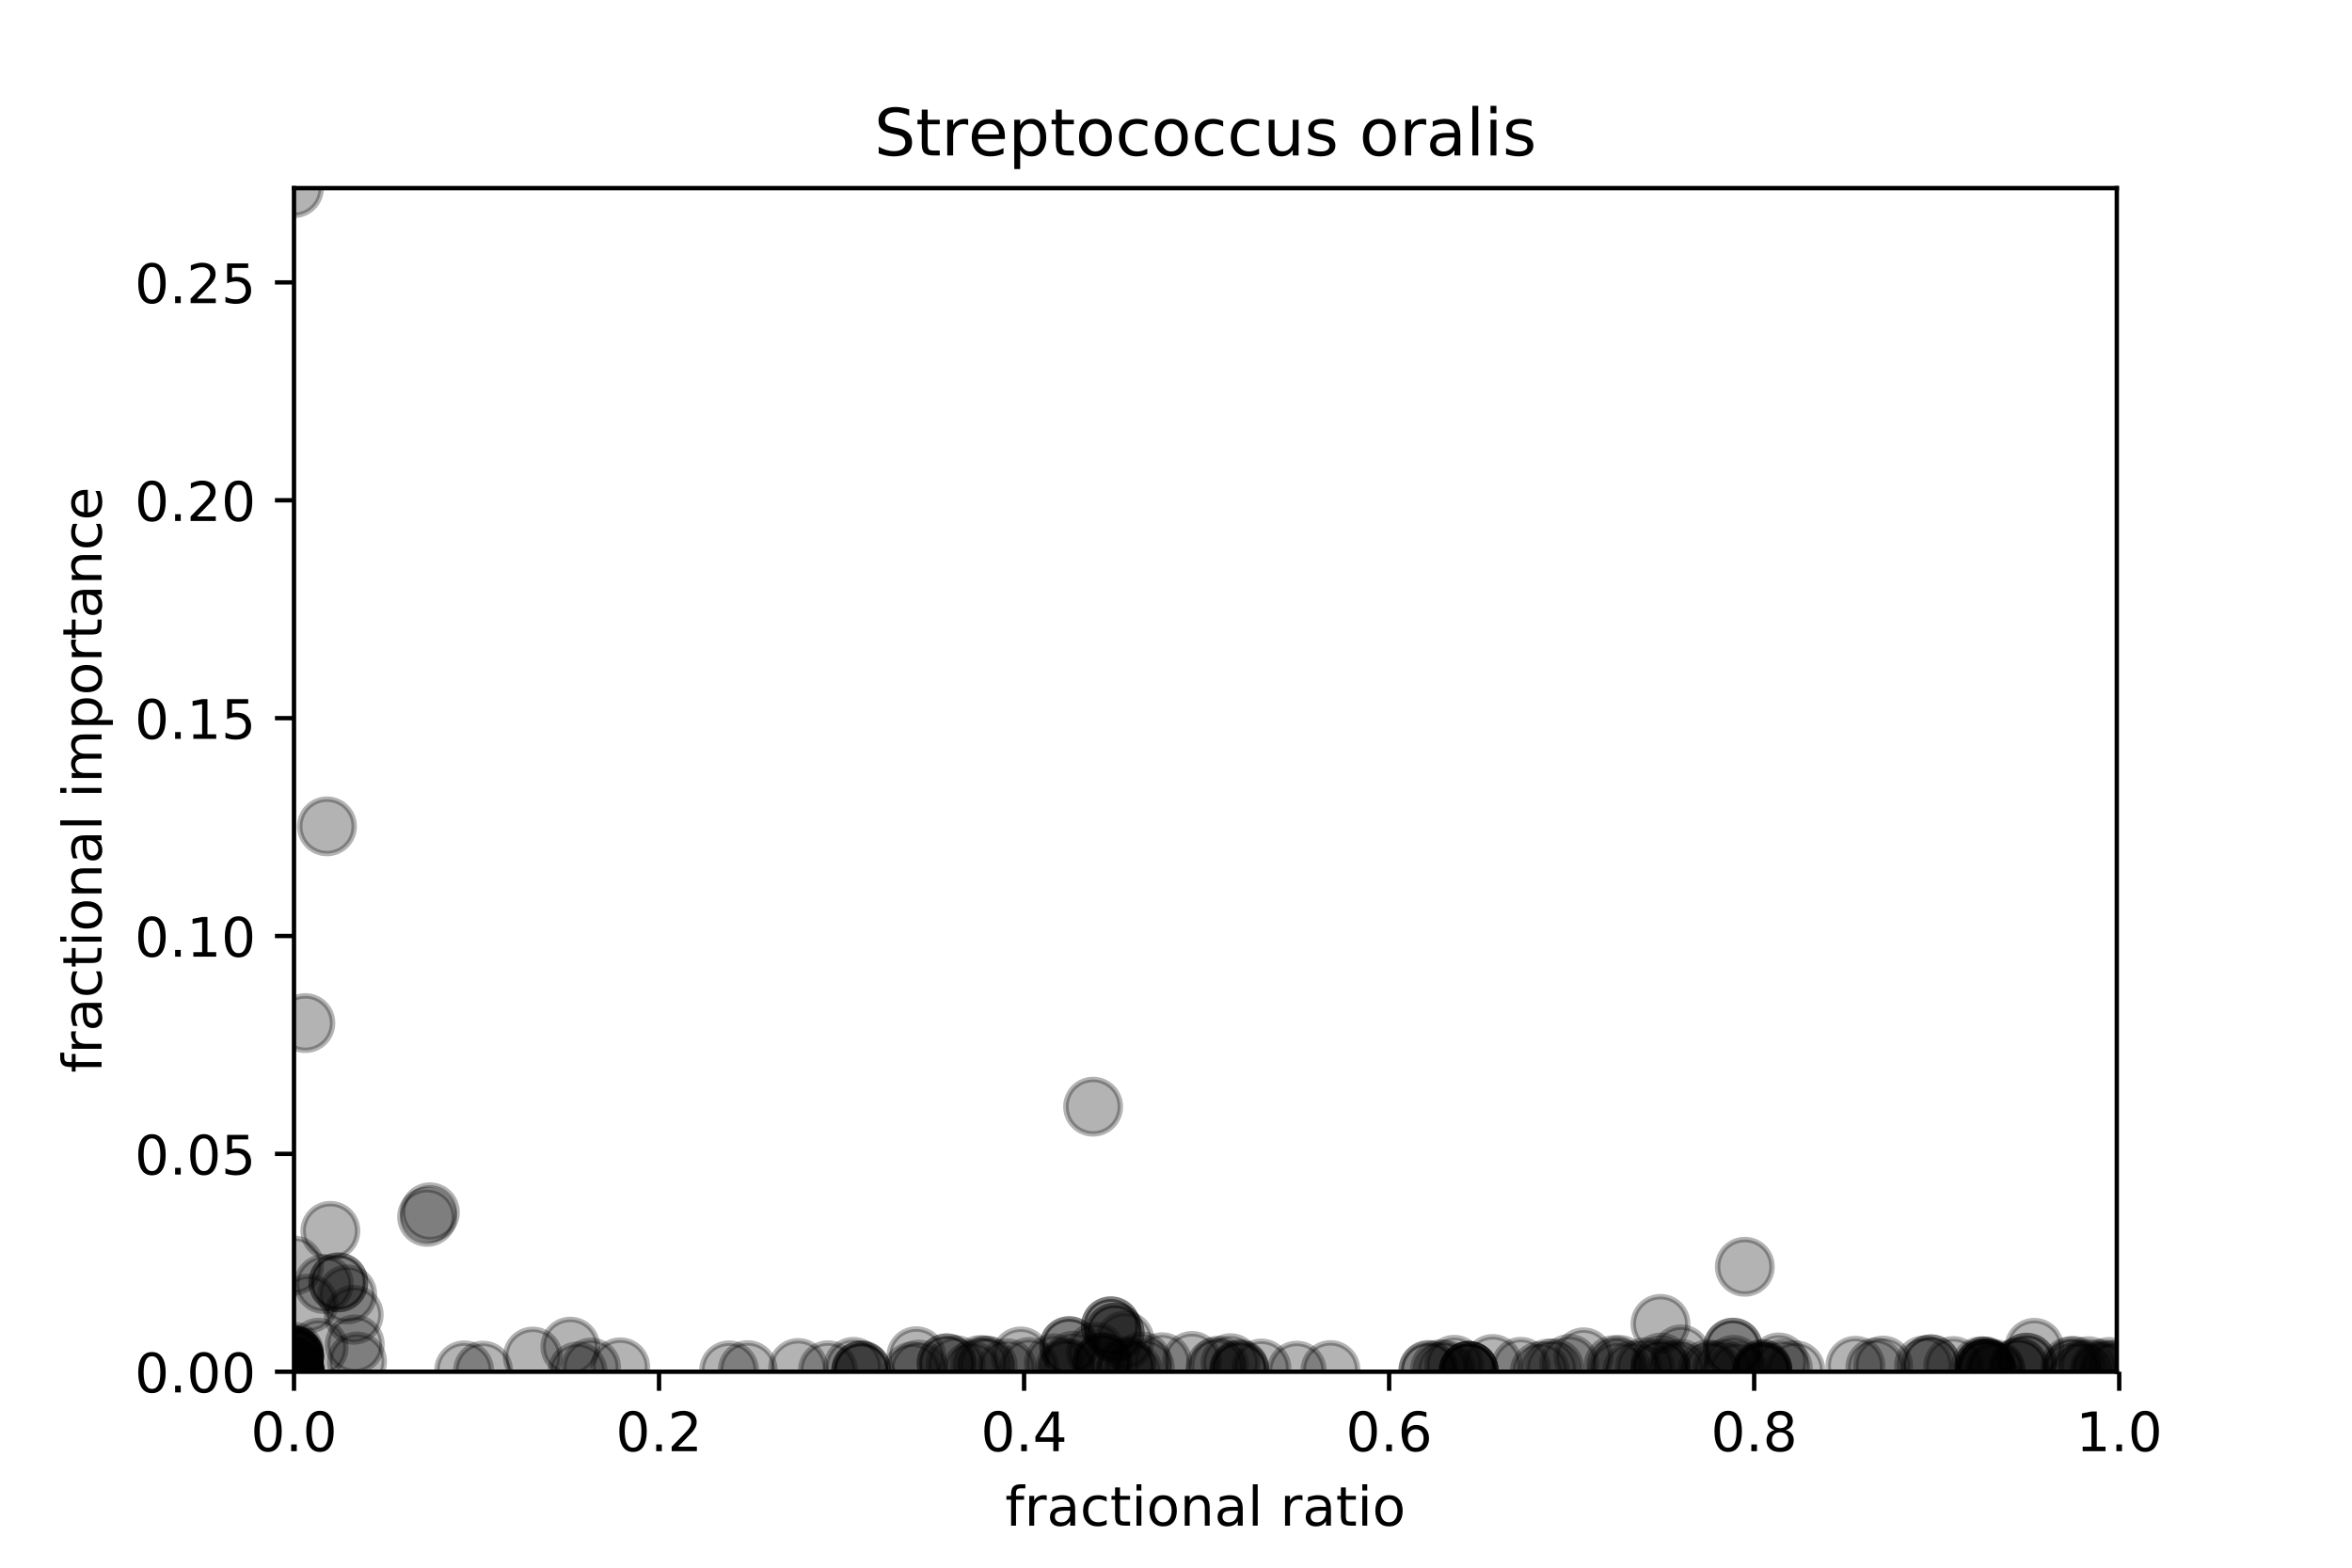 <?xml version="1.0" encoding="utf-8" standalone="no"?>
<!DOCTYPE svg PUBLIC "-//W3C//DTD SVG 1.1//EN"
  "http://www.w3.org/Graphics/SVG/1.1/DTD/svg11.dtd">
<!-- Created with matplotlib (http://matplotlib.org/) -->
<svg height="288pt" version="1.1" viewBox="0 0 432 288" width="432pt" xmlns="http://www.w3.org/2000/svg" xmlns:xlink="http://www.w3.org/1999/xlink">
 <defs>
  <style type="text/css">
*{stroke-linecap:butt;stroke-linejoin:round;}
  </style>
 </defs>
 <g id="figure_1">
  <g id="patch_1">
   <path d="M 0 288 
L 432 288 
L 432 0 
L 0 0 
z
" style="fill:#ffffff;"/>
  </g>
  <g id="axes_1">
   <g id="patch_2">
    <path d="M 54 252 
L 388.8 252 
L 388.8 34.56 
L 54 34.56 
z
" style="fill:#ffffff;"/>
   </g>
   <g id="PathCollection_1">
    <defs>
     <path d="M 0 5 
C 1.326 5 2.598 4.473 3.536 3.536 
C 4.473 2.598 5 1.326 5 0 
C 5 -1.326 4.473 -2.598 3.536 -3.536 
C 2.598 -4.473 1.326 -5 0 -5 
C -1.326 -5 -2.598 -4.473 -3.536 -3.536 
C -4.473 -2.598 -5 -1.326 -5 0 
C -5 1.326 -4.473 2.598 -3.536 3.536 
C -2.598 4.473 -1.326 5 0 5 
z
" id="m994101fee3" style="stroke:#000000;stroke-opacity:0.3;"/>
    </defs>
    <g clip-path="url(#p021d530db7)">
     <use style="fill-opacity:0.3;stroke:#000000;stroke-opacity:0.3;" x="54" xlink:href="#m994101fee3" y="251.991"/>
     <use style="fill-opacity:0.3;stroke:#000000;stroke-opacity:0.3;" x="54" xlink:href="#m994101fee3" y="252"/>
     <use style="fill-opacity:0.3;stroke:#000000;stroke-opacity:0.3;" x="54" xlink:href="#m994101fee3" y="251.849"/>
     <use style="fill-opacity:0.3;stroke:#000000;stroke-opacity:0.3;" x="307.835" xlink:href="#m994101fee3" y="251.753"/>
     <use style="fill-opacity:0.3;stroke:#000000;stroke-opacity:0.3;" x="54" xlink:href="#m994101fee3" y="251.288"/>
     <use style="fill-opacity:0.3;stroke:#000000;stroke-opacity:0.3;" x="104.754" xlink:href="#m994101fee3" y="247.39"/>
     <use style="fill-opacity:0.3;stroke:#000000;stroke-opacity:0.3;" x="58.53" xlink:href="#m994101fee3" y="247.591"/>
     <use style="fill-opacity:0.3;stroke:#000000;stroke-opacity:0.3;" x="65.162" xlink:href="#m994101fee3" y="246.982"/>
     <use style="fill-opacity:0.3;stroke:#000000;stroke-opacity:0.3;" x="56.671" xlink:href="#m994101fee3" y="239.475"/>
     <use style="fill-opacity:0.3;stroke:#000000;stroke-opacity:0.3;" x="372.23" xlink:href="#m994101fee3" y="250.338"/>
     <use style="fill-opacity:0.3;stroke:#000000;stroke-opacity:0.3;" x="54" xlink:href="#m994101fee3" y="251.765"/>
     <use style="fill-opacity:0.3;stroke:#000000;stroke-opacity:0.3;" x="297.086" xlink:href="#m994101fee3" y="251.719"/>
     <use style="fill-opacity:0.3;stroke:#000000;stroke-opacity:0.3;" x="320.476" xlink:href="#m994101fee3" y="232.718"/>
     <use style="fill-opacity:0.3;stroke:#000000;stroke-opacity:0.3;" x="54" xlink:href="#m994101fee3" y="251.674"/>
     <use style="fill-opacity:0.3;stroke:#000000;stroke-opacity:0.3;" x="137.344" xlink:href="#m994101fee3" y="251.71"/>
     <use style="fill-opacity:0.3;stroke:#000000;stroke-opacity:0.3;" x="54" xlink:href="#m994101fee3" y="252"/>
     <use style="fill-opacity:0.3;stroke:#000000;stroke-opacity:0.3;" x="323.7" xlink:href="#m994101fee3" y="251.918"/>
     <use style="fill-opacity:0.3;stroke:#000000;stroke-opacity:0.3;" x="269.76" xlink:href="#m994101fee3" y="251.84"/>
     <use style="fill-opacity:0.3;stroke:#000000;stroke-opacity:0.3;" x="296.418" xlink:href="#m994101fee3" y="250.778"/>
     <use style="fill-opacity:0.3;stroke:#000000;stroke-opacity:0.3;" x="244.376" xlink:href="#m994101fee3" y="251.695"/>
     <use style="fill-opacity:0.3;stroke:#000000;stroke-opacity:0.3;" x="64.966" xlink:href="#m994101fee3" y="241.54"/>
     <use style="fill-opacity:0.3;stroke:#000000;stroke-opacity:0.3;" x="54" xlink:href="#m994101fee3" y="251.942"/>
     <use style="fill-opacity:0.3;stroke:#000000;stroke-opacity:0.3;" x="354.649" xlink:href="#m994101fee3" y="250.638"/>
     <use style="fill-opacity:0.3;stroke:#000000;stroke-opacity:0.3;" x="54" xlink:href="#m994101fee3" y="249.4"/>
     <use style="fill-opacity:0.3;stroke:#000000;stroke-opacity:0.3;" x="54" xlink:href="#m994101fee3" y="249.6"/>
     <use style="fill-opacity:0.3;stroke:#000000;stroke-opacity:0.3;" x="282.836" xlink:href="#m994101fee3" y="251.902"/>
     <use style="fill-opacity:0.3;stroke:#000000;stroke-opacity:0.3;" x="262.359" xlink:href="#m994101fee3" y="251.804"/>
     <use style="fill-opacity:0.3;stroke:#000000;stroke-opacity:0.3;" x="197.09" xlink:href="#m994101fee3" y="249.967"/>
     <use style="fill-opacity:0.3;stroke:#000000;stroke-opacity:0.3;" x="227.633" xlink:href="#m994101fee3" y="251.657"/>
     <use style="fill-opacity:0.3;stroke:#000000;stroke-opacity:0.3;" x="364.758" xlink:href="#m994101fee3" y="251.418"/>
     <use style="fill-opacity:0.3;stroke:#000000;stroke-opacity:0.3;" x="168.308" xlink:href="#m994101fee3" y="249.156"/>
     <use style="fill-opacity:0.3;stroke:#000000;stroke-opacity:0.3;" x="187.48" xlink:href="#m994101fee3" y="249.194"/>
     <use style="fill-opacity:0.3;stroke:#000000;stroke-opacity:0.3;" x="223.292" xlink:href="#m994101fee3" y="251.16"/>
     <use style="fill-opacity:0.3;stroke:#000000;stroke-opacity:0.3;" x="387.375" xlink:href="#m994101fee3" y="251.121"/>
     <use style="fill-opacity:0.3;stroke:#000000;stroke-opacity:0.3;" x="227.633" xlink:href="#m994101fee3" y="251.775"/>
     <use style="fill-opacity:0.3;stroke:#000000;stroke-opacity:0.3;" x="54" xlink:href="#m994101fee3" y="251.998"/>
     <use style="fill-opacity:0.3;stroke:#000000;stroke-opacity:0.3;" x="54" xlink:href="#m994101fee3" y="251.836"/>
     <use style="fill-opacity:0.3;stroke:#000000;stroke-opacity:0.3;" x="173.867" xlink:href="#m994101fee3" y="250.453"/>
     <use style="fill-opacity:0.3;stroke:#000000;stroke-opacity:0.3;" x="173.867" xlink:href="#m994101fee3" y="250.453"/>
     <use style="fill-opacity:0.3;stroke:#000000;stroke-opacity:0.3;" x="54" xlink:href="#m994101fee3" y="251.288"/>
     <use style="fill-opacity:0.3;stroke:#000000;stroke-opacity:0.3;" x="54" xlink:href="#m994101fee3" y="251.935"/>
     <use style="fill-opacity:0.3;stroke:#000000;stroke-opacity:0.3;" x="54" xlink:href="#m994101fee3" y="251.288"/>
     <use style="fill-opacity:0.3;stroke:#000000;stroke-opacity:0.3;" x="78.45" xlink:href="#m994101fee3" y="223.55"/>
     <use style="fill-opacity:0.3;stroke:#000000;stroke-opacity:0.3;" x="78.96" xlink:href="#m994101fee3" y="222.717"/>
     <use style="fill-opacity:0.3;stroke:#000000;stroke-opacity:0.3;" x="54" xlink:href="#m994101fee3" y="252"/>
     <use style="fill-opacity:0.3;stroke:#000000;stroke-opacity:0.3;" x="54" xlink:href="#m994101fee3" y="251.288"/>
     <use style="fill-opacity:0.3;stroke:#000000;stroke-opacity:0.3;" x="340.787" xlink:href="#m994101fee3" y="250.906"/>
     <use style="fill-opacity:0.3;stroke:#000000;stroke-opacity:0.3;" x="288.224" xlink:href="#m994101fee3" y="250.566"/>
     <use style="fill-opacity:0.3;stroke:#000000;stroke-opacity:0.3;" x="54" xlink:href="#m994101fee3" y="251.833"/>
     <use style="fill-opacity:0.3;stroke:#000000;stroke-opacity:0.3;" x="54" xlink:href="#m994101fee3" y="251.355"/>
     <use style="fill-opacity:0.3;stroke:#000000;stroke-opacity:0.3;" x="106.09" xlink:href="#m994101fee3" y="251.953"/>
     <use style="fill-opacity:0.3;stroke:#000000;stroke-opacity:0.3;" x="54" xlink:href="#m994101fee3" y="251.995"/>
     <use style="fill-opacity:0.3;stroke:#000000;stroke-opacity:0.3;" x="382.988" xlink:href="#m994101fee3" y="251.808"/>
     <use style="fill-opacity:0.3;stroke:#000000;stroke-opacity:0.3;" x="318.291" xlink:href="#m994101fee3" y="247.583"/>
     <use style="fill-opacity:0.3;stroke:#000000;stroke-opacity:0.3;" x="195.684" xlink:href="#m994101fee3" y="251.222"/>
     <use style="fill-opacity:0.3;stroke:#000000;stroke-opacity:0.3;" x="319.184" xlink:href="#m994101fee3" y="251.867"/>
     <use style="fill-opacity:0.3;stroke:#000000;stroke-opacity:0.3;" x="279.319" xlink:href="#m994101fee3" y="251.095"/>
     <use style="fill-opacity:0.3;stroke:#000000;stroke-opacity:0.3;" x="202.511" xlink:href="#m994101fee3" y="250.295"/>
     <use style="fill-opacity:0.3;stroke:#000000;stroke-opacity:0.3;" x="54" xlink:href="#m994101fee3" y="232.477"/>
     <use style="fill-opacity:0.3;stroke:#000000;stroke-opacity:0.3;" x="152.073" xlink:href="#m994101fee3" y="251.732"/>
     <use style="fill-opacity:0.3;stroke:#000000;stroke-opacity:0.3;" x="54" xlink:href="#m994101fee3" y="252"/>
     <use style="fill-opacity:0.3;stroke:#000000;stroke-opacity:0.3;" x="54" xlink:href="#m994101fee3" y="249.073"/>
     <use style="fill-opacity:0.3;stroke:#000000;stroke-opacity:0.3;" x="54" xlink:href="#m994101fee3" y="248.342"/>
     <use style="fill-opacity:0.3;stroke:#000000;stroke-opacity:0.3;" x="304.986" xlink:href="#m994101fee3" y="243.209"/>
     <use style="fill-opacity:0.3;stroke:#000000;stroke-opacity:0.3;" x="65.576" xlink:href="#m994101fee3" y="250.114"/>
     <use style="fill-opacity:0.3;stroke:#000000;stroke-opacity:0.3;" x="54" xlink:href="#m994101fee3" y="252"/>
     <use style="fill-opacity:0.3;stroke:#000000;stroke-opacity:0.3;" x="133.911" xlink:href="#m994101fee3" y="251.755"/>
     <use style="fill-opacity:0.3;stroke:#000000;stroke-opacity:0.3;" x="380.459" xlink:href="#m994101fee3" y="251.732"/>
     <use style="fill-opacity:0.3;stroke:#000000;stroke-opacity:0.3;" x="262.359" xlink:href="#m994101fee3" y="251.669"/>
     <use style="fill-opacity:0.3;stroke:#000000;stroke-opacity:0.3;" x="196.063" xlink:href="#m994101fee3" y="251.401"/>
     <use style="fill-opacity:0.3;stroke:#000000;stroke-opacity:0.3;" x="202.511" xlink:href="#m994101fee3" y="250.295"/>
     <use style="fill-opacity:0.3;stroke:#000000;stroke-opacity:0.3;" x="54" xlink:href="#m994101fee3" y="251.722"/>
     <use style="fill-opacity:0.3;stroke:#000000;stroke-opacity:0.3;" x="54" xlink:href="#m994101fee3" y="252"/>
     <use style="fill-opacity:0.3;stroke:#000000;stroke-opacity:0.3;" x="54" xlink:href="#m994101fee3" y="249.073"/>
     <use style="fill-opacity:0.3;stroke:#000000;stroke-opacity:0.3;" x="323.7" xlink:href="#m994101fee3" y="251.996"/>
     <use style="fill-opacity:0.3;stroke:#000000;stroke-opacity:0.3;" x="316.378" xlink:href="#m994101fee3" y="251.52"/>
     <use style="fill-opacity:0.3;stroke:#000000;stroke-opacity:0.3;" x="202.511" xlink:href="#m994101fee3" y="250.295"/>
     <use style="fill-opacity:0.3;stroke:#000000;stroke-opacity:0.3;" x="175.543" xlink:href="#m994101fee3" y="250.791"/>
     <use style="fill-opacity:0.3;stroke:#000000;stroke-opacity:0.3;" x="167.558" xlink:href="#m994101fee3" y="251.959"/>
     <use style="fill-opacity:0.3;stroke:#000000;stroke-opacity:0.3;" x="370.804" xlink:href="#m994101fee3" y="251.175"/>
     <use style="fill-opacity:0.3;stroke:#000000;stroke-opacity:0.3;" x="363.85" xlink:href="#m994101fee3" y="250.991"/>
     <use style="fill-opacity:0.3;stroke:#000000;stroke-opacity:0.3;" x="345.867" xlink:href="#m994101fee3" y="250.862"/>
     <use style="fill-opacity:0.3;stroke:#000000;stroke-opacity:0.3;" x="372.23" xlink:href="#m994101fee3" y="250.338"/>
     <use style="fill-opacity:0.3;stroke:#000000;stroke-opacity:0.3;" x="54" xlink:href="#m994101fee3" y="251.288"/>
     <use style="fill-opacity:0.3;stroke:#000000;stroke-opacity:0.3;" x="54" xlink:href="#m994101fee3" y="251.851"/>
     <use style="fill-opacity:0.3;stroke:#000000;stroke-opacity:0.3;" x="54" xlink:href="#m994101fee3" y="251.973"/>
     <use style="fill-opacity:0.3;stroke:#000000;stroke-opacity:0.3;" x="54" xlink:href="#m994101fee3" y="251.973"/>
     <use style="fill-opacity:0.3;stroke:#000000;stroke-opacity:0.3;" x="54" xlink:href="#m994101fee3" y="251.851"/>
     <use style="fill-opacity:0.3;stroke:#000000;stroke-opacity:0.3;" x="54" xlink:href="#m994101fee3" y="252"/>
     <use style="fill-opacity:0.3;stroke:#000000;stroke-opacity:0.3;" x="54" xlink:href="#m994101fee3" y="252"/>
     <use style="fill-opacity:0.3;stroke:#000000;stroke-opacity:0.3;" x="354.649" xlink:href="#m994101fee3" y="250.638"/>
     <use style="fill-opacity:0.3;stroke:#000000;stroke-opacity:0.3;" x="54" xlink:href="#m994101fee3" y="251.986"/>
     <use style="fill-opacity:0.3;stroke:#000000;stroke-opacity:0.3;" x="285.51" xlink:href="#m994101fee3" y="251.375"/>
     <use style="fill-opacity:0.3;stroke:#000000;stroke-opacity:0.3;" x="318.412" xlink:href="#m994101fee3" y="250.733"/>
     <use style="fill-opacity:0.3;stroke:#000000;stroke-opacity:0.3;" x="54" xlink:href="#m994101fee3" y="251.872"/>
     <use style="fill-opacity:0.3;stroke:#000000;stroke-opacity:0.3;" x="54" xlink:href="#m994101fee3" y="251.872"/>
     <use style="fill-opacity:0.3;stroke:#000000;stroke-opacity:0.3;" x="370.804" xlink:href="#m994101fee3" y="251.175"/>
     <use style="fill-opacity:0.3;stroke:#000000;stroke-opacity:0.3;" x="380.286" xlink:href="#m994101fee3" y="250.979"/>
     <use style="fill-opacity:0.3;stroke:#000000;stroke-opacity:0.3;" x="54" xlink:href="#m994101fee3" y="251.851"/>
     <use style="fill-opacity:0.3;stroke:#000000;stroke-opacity:0.3;" x="206.797" xlink:href="#m994101fee3" y="250.935"/>
     <use style="fill-opacity:0.3;stroke:#000000;stroke-opacity:0.3;" x="388.8" xlink:href="#m994101fee3" y="251.61"/>
     <use style="fill-opacity:0.3;stroke:#000000;stroke-opacity:0.3;" x="358.764" xlink:href="#m994101fee3" y="250.956"/>
     <use style="fill-opacity:0.3;stroke:#000000;stroke-opacity:0.3;" x="385.686" xlink:href="#m994101fee3" y="251.514"/>
     <use style="fill-opacity:0.3;stroke:#000000;stroke-opacity:0.3;" x="299.864" xlink:href="#m994101fee3" y="251.76"/>
     <use style="fill-opacity:0.3;stroke:#000000;stroke-opacity:0.3;" x="56.084" xlink:href="#m994101fee3" y="187.951"/>
     <use style="fill-opacity:0.3;stroke:#000000;stroke-opacity:0.3;" x="274.173" xlink:href="#m994101fee3" y="250.578"/>
     <use style="fill-opacity:0.3;stroke:#000000;stroke-opacity:0.3;" x="196.379" xlink:href="#m994101fee3" y="247.301"/>
     <use style="fill-opacity:0.3;stroke:#000000;stroke-opacity:0.3;" x="290.861" xlink:href="#m994101fee3" y="249.351"/>
     <use style="fill-opacity:0.3;stroke:#000000;stroke-opacity:0.3;" x="156.743" xlink:href="#m994101fee3" y="251.104"/>
     <use style="fill-opacity:0.3;stroke:#000000;stroke-opacity:0.3;" x="54" xlink:href="#m994101fee3" y="252"/>
     <use style="fill-opacity:0.3;stroke:#000000;stroke-opacity:0.3;" x="54" xlink:href="#m994101fee3" y="252"/>
     <use style="fill-opacity:0.3;stroke:#000000;stroke-opacity:0.3;" x="54" xlink:href="#m994101fee3" y="251.214"/>
     <use style="fill-opacity:0.3;stroke:#000000;stroke-opacity:0.3;" x="54" xlink:href="#m994101fee3" y="251.969"/>
     <use style="fill-opacity:0.3;stroke:#000000;stroke-opacity:0.3;" x="54" xlink:href="#m994101fee3" y="249.296"/>
     <use style="fill-opacity:0.3;stroke:#000000;stroke-opacity:0.3;" x="223.89" xlink:href="#m994101fee3" y="250.874"/>
     <use style="fill-opacity:0.3;stroke:#000000;stroke-opacity:0.3;" x="204.032" xlink:href="#m994101fee3" y="243.652"/>
     <use style="fill-opacity:0.3;stroke:#000000;stroke-opacity:0.3;" x="54" xlink:href="#m994101fee3" y="252"/>
     <use style="fill-opacity:0.3;stroke:#000000;stroke-opacity:0.3;" x="382.007" xlink:href="#m994101fee3" y="251.724"/>
     <use style="fill-opacity:0.3;stroke:#000000;stroke-opacity:0.3;" x="208.114" xlink:href="#m994101fee3" y="251.964"/>
     <use style="fill-opacity:0.3;stroke:#000000;stroke-opacity:0.3;" x="231.685" xlink:href="#m994101fee3" y="251.407"/>
     <use style="fill-opacity:0.3;stroke:#000000;stroke-opacity:0.3;" x="308.661" xlink:href="#m994101fee3" y="251.453"/>
     <use style="fill-opacity:0.3;stroke:#000000;stroke-opacity:0.3;" x="326.705" xlink:href="#m994101fee3" y="250.292"/>
     <use style="fill-opacity:0.3;stroke:#000000;stroke-opacity:0.3;" x="226.017" xlink:href="#m994101fee3" y="250.425"/>
     <use style="fill-opacity:0.3;stroke:#000000;stroke-opacity:0.3;" x="54" xlink:href="#m994101fee3" y="251.288"/>
     <use style="fill-opacity:0.3;stroke:#000000;stroke-opacity:0.3;" x="364.758" xlink:href="#m994101fee3" y="251.418"/>
     <use style="fill-opacity:0.3;stroke:#000000;stroke-opacity:0.3;" x="54" xlink:href="#m994101fee3" y="251.781"/>
     <use style="fill-opacity:0.3;stroke:#000000;stroke-opacity:0.3;" x="206.579" xlink:href="#m994101fee3" y="246.281"/>
     <use style="fill-opacity:0.3;stroke:#000000;stroke-opacity:0.3;" x="54" xlink:href="#m994101fee3" y="251.781"/>
     <use style="fill-opacity:0.3;stroke:#000000;stroke-opacity:0.3;" x="200.776" xlink:href="#m994101fee3" y="203.309"/>
     <use style="fill-opacity:0.3;stroke:#000000;stroke-opacity:0.3;" x="54" xlink:href="#m994101fee3" y="249.296"/>
     <use style="fill-opacity:0.3;stroke:#000000;stroke-opacity:0.3;" x="146.604" xlink:href="#m994101fee3" y="251.314"/>
     <use style="fill-opacity:0.3;stroke:#000000;stroke-opacity:0.3;" x="373.642" xlink:href="#m994101fee3" y="247.605"/>
     <use style="fill-opacity:0.3;stroke:#000000;stroke-opacity:0.3;" x="180.827" xlink:href="#m994101fee3" y="250.814"/>
     <use style="fill-opacity:0.3;stroke:#000000;stroke-opacity:0.3;" x="54" xlink:href="#m994101fee3" y="251.897"/>
     <use style="fill-opacity:0.3;stroke:#000000;stroke-opacity:0.3;" x="196.379" xlink:href="#m994101fee3" y="247.301"/>
     <use style="fill-opacity:0.3;stroke:#000000;stroke-opacity:0.3;" x="62.139" xlink:href="#m994101fee3" y="235.591"/>
     <use style="fill-opacity:0.3;stroke:#000000;stroke-opacity:0.3;" x="158.18" xlink:href="#m994101fee3" y="251.795"/>
     <use style="fill-opacity:0.3;stroke:#000000;stroke-opacity:0.3;" x="60.057" xlink:href="#m994101fee3" y="151.81"/>
     <use style="fill-opacity:0.3;stroke:#000000;stroke-opacity:0.3;" x="204.731" xlink:href="#m994101fee3" y="244.804"/>
     <use style="fill-opacity:0.3;stroke:#000000;stroke-opacity:0.3;" x="204.731" xlink:href="#m994101fee3" y="244.804"/>
     <use style="fill-opacity:0.3;stroke:#000000;stroke-opacity:0.3;" x="387.464" xlink:href="#m994101fee3" y="251.961"/>
     <use style="fill-opacity:0.3;stroke:#000000;stroke-opacity:0.3;" x="62.139" xlink:href="#m994101fee3" y="235.591"/>
     <use style="fill-opacity:0.3;stroke:#000000;stroke-opacity:0.3;" x="204.032" xlink:href="#m994101fee3" y="243.652"/>
     <use style="fill-opacity:0.3;stroke:#000000;stroke-opacity:0.3;" x="314.449" xlink:href="#m994101fee3" y="251.776"/>
     <use style="fill-opacity:0.3;stroke:#000000;stroke-opacity:0.3;" x="60.678" xlink:href="#m994101fee3" y="226.125"/>
     <use style="fill-opacity:0.3;stroke:#000000;stroke-opacity:0.3;" x="329.77" xlink:href="#m994101fee3" y="251.736"/>
     <use style="fill-opacity:0.3;stroke:#000000;stroke-opacity:0.3;" x="383.617" xlink:href="#m994101fee3" y="250.988"/>
     <use style="fill-opacity:0.3;stroke:#000000;stroke-opacity:0.3;" x="63.767" xlink:href="#m994101fee3" y="237.798"/>
     <use style="fill-opacity:0.3;stroke:#000000;stroke-opacity:0.3;" x="366.539" xlink:href="#m994101fee3" y="251.561"/>
     <use style="fill-opacity:0.3;stroke:#000000;stroke-opacity:0.3;" x="54" xlink:href="#m994101fee3" y="249.073"/>
     <use style="fill-opacity:0.3;stroke:#000000;stroke-opacity:0.3;" x="54" xlink:href="#m994101fee3" y="34.56"/>
     <use style="fill-opacity:0.3;stroke:#000000;stroke-opacity:0.3;" x="54" xlink:href="#m994101fee3" y="251.851"/>
     <use style="fill-opacity:0.3;stroke:#000000;stroke-opacity:0.3;" x="193.561" xlink:href="#m994101fee3" y="250.455"/>
     <use style="fill-opacity:0.3;stroke:#000000;stroke-opacity:0.3;" x="54" xlink:href="#m994101fee3" y="251.907"/>
     <use style="fill-opacity:0.3;stroke:#000000;stroke-opacity:0.3;" x="113.933" xlink:href="#m994101fee3" y="251.189"/>
     <use style="fill-opacity:0.3;stroke:#000000;stroke-opacity:0.3;" x="54" xlink:href="#m994101fee3" y="251.945"/>
     <use style="fill-opacity:0.3;stroke:#000000;stroke-opacity:0.3;" x="54" xlink:href="#m994101fee3" y="251.658"/>
     <use style="fill-opacity:0.3;stroke:#000000;stroke-opacity:0.3;" x="364.496" xlink:href="#m994101fee3" y="251.029"/>
     <use style="fill-opacity:0.3;stroke:#000000;stroke-opacity:0.3;" x="364.496" xlink:href="#m994101fee3" y="251.029"/>
     <use style="fill-opacity:0.3;stroke:#000000;stroke-opacity:0.3;" x="380.938" xlink:href="#m994101fee3" y="250.927"/>
     <use style="fill-opacity:0.3;stroke:#000000;stroke-opacity:0.3;" x="54" xlink:href="#m994101fee3" y="252"/>
     <use style="fill-opacity:0.3;stroke:#000000;stroke-opacity:0.3;" x="323.7" xlink:href="#m994101fee3" y="251.982"/>
     <use style="fill-opacity:0.3;stroke:#000000;stroke-opacity:0.3;" x="269.76" xlink:href="#m994101fee3" y="251.869"/>
     <use style="fill-opacity:0.3;stroke:#000000;stroke-opacity:0.3;" x="54" xlink:href="#m994101fee3" y="251.973"/>
     <use style="fill-opacity:0.3;stroke:#000000;stroke-opacity:0.3;" x="269.76" xlink:href="#m994101fee3" y="251.816"/>
     <use style="fill-opacity:0.3;stroke:#000000;stroke-opacity:0.3;" x="179.985" xlink:href="#m994101fee3" y="250.775"/>
     <use style="fill-opacity:0.3;stroke:#000000;stroke-opacity:0.3;" x="184.969" xlink:href="#m994101fee3" y="251.36"/>
     <use style="fill-opacity:0.3;stroke:#000000;stroke-opacity:0.3;" x="54" xlink:href="#m994101fee3" y="251.943"/>
     <use style="fill-opacity:0.3;stroke:#000000;stroke-opacity:0.3;" x="54" xlink:href="#m994101fee3" y="251.864"/>
     <use style="fill-opacity:0.3;stroke:#000000;stroke-opacity:0.3;" x="213.459" xlink:href="#m994101fee3" y="250.26"/>
     <use style="fill-opacity:0.3;stroke:#000000;stroke-opacity:0.3;" x="269.76" xlink:href="#m994101fee3" y="251.862"/>
     <use style="fill-opacity:0.3;stroke:#000000;stroke-opacity:0.3;" x="54" xlink:href="#m994101fee3" y="251.943"/>
     <use style="fill-opacity:0.3;stroke:#000000;stroke-opacity:0.3;" x="54" xlink:href="#m994101fee3" y="251.864"/>
     <use style="fill-opacity:0.3;stroke:#000000;stroke-opacity:0.3;" x="54" xlink:href="#m994101fee3" y="251.288"/>
     <use style="fill-opacity:0.3;stroke:#000000;stroke-opacity:0.3;" x="364.758" xlink:href="#m994101fee3" y="251.418"/>
     <use style="fill-opacity:0.3;stroke:#000000;stroke-opacity:0.3;" x="54" xlink:href="#m994101fee3" y="251.987"/>
     <use style="fill-opacity:0.3;stroke:#000000;stroke-opacity:0.3;" x="54" xlink:href="#m994101fee3" y="251.987"/>
     <use style="fill-opacity:0.3;stroke:#000000;stroke-opacity:0.3;" x="218.951" xlink:href="#m994101fee3" y="250.017"/>
     <use style="fill-opacity:0.3;stroke:#000000;stroke-opacity:0.3;" x="206.945" xlink:href="#m994101fee3" y="251.208"/>
     <use style="fill-opacity:0.3;stroke:#000000;stroke-opacity:0.3;" x="54" xlink:href="#m994101fee3" y="251.902"/>
     <use style="fill-opacity:0.3;stroke:#000000;stroke-opacity:0.3;" x="297.491" xlink:href="#m994101fee3" y="250.75"/>
     <use style="fill-opacity:0.3;stroke:#000000;stroke-opacity:0.3;" x="364.758" xlink:href="#m994101fee3" y="251.418"/>
     <use style="fill-opacity:0.3;stroke:#000000;stroke-opacity:0.3;" x="318.291" xlink:href="#m994101fee3" y="247.583"/>
     <use style="fill-opacity:0.3;stroke:#000000;stroke-opacity:0.3;" x="327.471" xlink:href="#m994101fee3" y="251.423"/>
     <use style="fill-opacity:0.3;stroke:#000000;stroke-opacity:0.3;" x="385.848" xlink:href="#m994101fee3" y="251.893"/>
     <use style="fill-opacity:0.3;stroke:#000000;stroke-opacity:0.3;" x="54" xlink:href="#m994101fee3" y="251.695"/>
     <use style="fill-opacity:0.3;stroke:#000000;stroke-opacity:0.3;" x="54" xlink:href="#m994101fee3" y="248.888"/>
     <use style="fill-opacity:0.3;stroke:#000000;stroke-opacity:0.3;" x="189.048" xlink:href="#m994101fee3" y="251.134"/>
     <use style="fill-opacity:0.3;stroke:#000000;stroke-opacity:0.3;" x="54" xlink:href="#m994101fee3" y="252"/>
     <use style="fill-opacity:0.3;stroke:#000000;stroke-opacity:0.3;" x="344.446" xlink:href="#m994101fee3" y="251.218"/>
     <use style="fill-opacity:0.3;stroke:#000000;stroke-opacity:0.3;" x="323.7" xlink:href="#m994101fee3" y="251.543"/>
     <use style="fill-opacity:0.3;stroke:#000000;stroke-opacity:0.3;" x="238.185" xlink:href="#m994101fee3" y="251.807"/>
     <use style="fill-opacity:0.3;stroke:#000000;stroke-opacity:0.3;" x="54" xlink:href="#m994101fee3" y="251.087"/>
     <use style="fill-opacity:0.3;stroke:#000000;stroke-opacity:0.3;" x="54" xlink:href="#m994101fee3" y="251.761"/>
     <use style="fill-opacity:0.3;stroke:#000000;stroke-opacity:0.3;" x="269.76" xlink:href="#m994101fee3" y="251.859"/>
     <use style="fill-opacity:0.3;stroke:#000000;stroke-opacity:0.3;" x="54" xlink:href="#m994101fee3" y="251.714"/>
     <use style="fill-opacity:0.3;stroke:#000000;stroke-opacity:0.3;" x="227.633" xlink:href="#m994101fee3" y="251.461"/>
     <use style="fill-opacity:0.3;stroke:#000000;stroke-opacity:0.3;" x="85.254" xlink:href="#m994101fee3" y="251.751"/>
     <use style="fill-opacity:0.3;stroke:#000000;stroke-opacity:0.3;" x="158.18" xlink:href="#m994101fee3" y="251.717"/>
     <use style="fill-opacity:0.3;stroke:#000000;stroke-opacity:0.3;" x="54" xlink:href="#m994101fee3" y="251.596"/>
     <use style="fill-opacity:0.3;stroke:#000000;stroke-opacity:0.3;" x="54" xlink:href="#m994101fee3" y="251.815"/>
     <use style="fill-opacity:0.3;stroke:#000000;stroke-opacity:0.3;" x="304.978" xlink:href="#m994101fee3" y="251.415"/>
     <use style="fill-opacity:0.3;stroke:#000000;stroke-opacity:0.3;" x="54" xlink:href="#m994101fee3" y="250.525"/>
     <use style="fill-opacity:0.3;stroke:#000000;stroke-opacity:0.3;" x="267.096" xlink:href="#m994101fee3" y="250.724"/>
     <use style="fill-opacity:0.3;stroke:#000000;stroke-opacity:0.3;" x="366.539" xlink:href="#m994101fee3" y="251.916"/>
     <use style="fill-opacity:0.3;stroke:#000000;stroke-opacity:0.3;" x="108.57" xlink:href="#m994101fee3" y="251.233"/>
     <use style="fill-opacity:0.3;stroke:#000000;stroke-opacity:0.3;" x="54" xlink:href="#m994101fee3" y="251.64"/>
     <use style="fill-opacity:0.3;stroke:#000000;stroke-opacity:0.3;" x="54" xlink:href="#m994101fee3" y="251.737"/>
     <use style="fill-opacity:0.3;stroke:#000000;stroke-opacity:0.3;" x="59.483" xlink:href="#m994101fee3" y="235.888"/>
     <use style="fill-opacity:0.3;stroke:#000000;stroke-opacity:0.3;" x="158.18" xlink:href="#m994101fee3" y="251.886"/>
     <use style="fill-opacity:0.3;stroke:#000000;stroke-opacity:0.3;" x="54" xlink:href="#m994101fee3" y="251.907"/>
     <use style="fill-opacity:0.3;stroke:#000000;stroke-opacity:0.3;" x="305.023" xlink:href="#m994101fee3" y="250.307"/>
     <use style="fill-opacity:0.3;stroke:#000000;stroke-opacity:0.3;" x="264.498" xlink:href="#m994101fee3" y="251.556"/>
     <use style="fill-opacity:0.3;stroke:#000000;stroke-opacity:0.3;" x="54" xlink:href="#m994101fee3" y="251.824"/>
     <use style="fill-opacity:0.3;stroke:#000000;stroke-opacity:0.3;" x="353.399" xlink:href="#m994101fee3" y="250.825"/>
     <use style="fill-opacity:0.3;stroke:#000000;stroke-opacity:0.3;" x="209.732" xlink:href="#m994101fee3" y="250.103"/>
     <use style="fill-opacity:0.3;stroke:#000000;stroke-opacity:0.3;" x="304.978" xlink:href="#m994101fee3" y="251.415"/>
     <use style="fill-opacity:0.3;stroke:#000000;stroke-opacity:0.3;" x="201.288" xlink:href="#m994101fee3" y="248.33"/>
     <use style="fill-opacity:0.3;stroke:#000000;stroke-opacity:0.3;" x="210.269" xlink:href="#m994101fee3" y="251.283"/>
     <use style="fill-opacity:0.3;stroke:#000000;stroke-opacity:0.3;" x="323.7" xlink:href="#m994101fee3" y="251.571"/>
     <use style="fill-opacity:0.3;stroke:#000000;stroke-opacity:0.3;" x="284.423" xlink:href="#m994101fee3" y="251.409"/>
     <use style="fill-opacity:0.3;stroke:#000000;stroke-opacity:0.3;" x="97.865" xlink:href="#m994101fee3" y="249.214"/>
     <use style="fill-opacity:0.3;stroke:#000000;stroke-opacity:0.3;" x="88.727" xlink:href="#m994101fee3" y="251.805"/>
     <use style="fill-opacity:0.3;stroke:#000000;stroke-opacity:0.3;" x="308.765" xlink:href="#m994101fee3" y="248.819"/>
     <use style="fill-opacity:0.3;stroke:#000000;stroke-opacity:0.3;" x="265.529" xlink:href="#m994101fee3" y="251.655"/>
     <use style="fill-opacity:0.3;stroke:#000000;stroke-opacity:0.3;" x="313.711" xlink:href="#m994101fee3" y="251.571"/>
     <use style="fill-opacity:0.3;stroke:#000000;stroke-opacity:0.3;" x="302.124" xlink:href="#m994101fee3" y="251.173"/>
     <use style="fill-opacity:0.3;stroke:#000000;stroke-opacity:0.3;" x="168.766" xlink:href="#m994101fee3" y="251.608"/>
     <use style="fill-opacity:0.3;stroke:#000000;stroke-opacity:0.3;" x="181.417" xlink:href="#m994101fee3" y="250.93"/>
     <use style="fill-opacity:0.3;stroke:#000000;stroke-opacity:0.3;" x="178.477" xlink:href="#m994101fee3" y="251.793"/>
    </g>
   </g>
   <g id="matplotlib.axis_1">
    <g id="xtick_1">
     <g id="line2d_1">
      <defs>
       <path d="M 0 0 
L 0 3.5 
" id="m97bb906a63" style="stroke:#000000;stroke-width:0.8;"/>
      </defs>
      <g>
       <use style="stroke:#000000;stroke-width:0.8;" x="54" xlink:href="#m97bb906a63" y="252"/>
      </g>
     </g>
     <g id="text_1">
      <!-- 0.0 -->
      <defs>
       <path d="M 31.781 66.406 
Q 24.172 66.406 20.328 58.906 
Q 16.5 51.422 16.5 36.375 
Q 16.5 21.391 20.328 13.891 
Q 24.172 6.391 31.781 6.391 
Q 39.453 6.391 43.281 13.891 
Q 47.125 21.391 47.125 36.375 
Q 47.125 51.422 43.281 58.906 
Q 39.453 66.406 31.781 66.406 
z
M 31.781 74.219 
Q 44.047 74.219 50.516 64.516 
Q 56.984 54.828 56.984 36.375 
Q 56.984 17.969 50.516 8.266 
Q 44.047 -1.422 31.781 -1.422 
Q 19.531 -1.422 13.062 8.266 
Q 6.594 17.969 6.594 36.375 
Q 6.594 54.828 13.062 64.516 
Q 19.531 74.219 31.781 74.219 
z
" id="DejaVuSans-30"/>
       <path d="M 10.688 12.406 
L 21 12.406 
L 21 0 
L 10.688 0 
z
" id="DejaVuSans-2e"/>
      </defs>
      <g transform="translate(46.048 266.598)scale(0.1 -0.1)">
       <use xlink:href="#DejaVuSans-30"/>
       <use x="63.623" xlink:href="#DejaVuSans-2e"/>
       <use x="95.41" xlink:href="#DejaVuSans-30"/>
      </g>
     </g>
    </g>
    <g id="xtick_2">
     <g id="line2d_2">
      <g>
       <use style="stroke:#000000;stroke-width:0.8;" x="121.049" xlink:href="#m97bb906a63" y="252"/>
      </g>
     </g>
     <g id="text_2">
      <!-- 0.2 -->
      <defs>
       <path d="M 19.188 8.297 
L 53.609 8.297 
L 53.609 0 
L 7.328 0 
L 7.328 8.297 
Q 12.938 14.109 22.625 23.891 
Q 32.328 33.688 34.812 36.531 
Q 39.547 41.844 41.422 45.531 
Q 43.312 49.219 43.312 52.781 
Q 43.312 58.594 39.234 62.25 
Q 35.156 65.922 28.609 65.922 
Q 23.969 65.922 18.812 64.312 
Q 13.672 62.703 7.812 59.422 
L 7.812 69.391 
Q 13.766 71.781 18.938 73 
Q 24.125 74.219 28.422 74.219 
Q 39.75 74.219 46.484 68.547 
Q 53.219 62.891 53.219 53.422 
Q 53.219 48.922 51.531 44.891 
Q 49.859 40.875 45.406 35.406 
Q 44.188 33.984 37.641 27.219 
Q 31.109 20.453 19.188 8.297 
z
" id="DejaVuSans-32"/>
      </defs>
      <g transform="translate(113.097 266.598)scale(0.1 -0.1)">
       <use xlink:href="#DejaVuSans-30"/>
       <use x="63.623" xlink:href="#DejaVuSans-2e"/>
       <use x="95.41" xlink:href="#DejaVuSans-32"/>
      </g>
     </g>
    </g>
    <g id="xtick_3">
     <g id="line2d_3">
      <g>
       <use style="stroke:#000000;stroke-width:0.8;" x="188.098" xlink:href="#m97bb906a63" y="252"/>
      </g>
     </g>
     <g id="text_3">
      <!-- 0.4 -->
      <defs>
       <path d="M 37.797 64.312 
L 12.891 25.391 
L 37.797 25.391 
z
M 35.203 72.906 
L 47.609 72.906 
L 47.609 25.391 
L 58.016 25.391 
L 58.016 17.188 
L 47.609 17.188 
L 47.609 0 
L 37.797 0 
L 37.797 17.188 
L 4.891 17.188 
L 4.891 26.703 
z
" id="DejaVuSans-34"/>
      </defs>
      <g transform="translate(180.146 266.598)scale(0.1 -0.1)">
       <use xlink:href="#DejaVuSans-30"/>
       <use x="63.623" xlink:href="#DejaVuSans-2e"/>
       <use x="95.41" xlink:href="#DejaVuSans-34"/>
      </g>
     </g>
    </g>
    <g id="xtick_4">
     <g id="line2d_4">
      <g>
       <use style="stroke:#000000;stroke-width:0.8;" x="255.147" xlink:href="#m97bb906a63" y="252"/>
      </g>
     </g>
     <g id="text_4">
      <!-- 0.6 -->
      <defs>
       <path d="M 33.016 40.375 
Q 26.375 40.375 22.484 35.828 
Q 18.609 31.297 18.609 23.391 
Q 18.609 15.531 22.484 10.953 
Q 26.375 6.391 33.016 6.391 
Q 39.656 6.391 43.531 10.953 
Q 47.406 15.531 47.406 23.391 
Q 47.406 31.297 43.531 35.828 
Q 39.656 40.375 33.016 40.375 
z
M 52.594 71.297 
L 52.594 62.312 
Q 48.875 64.062 45.094 64.984 
Q 41.312 65.922 37.594 65.922 
Q 27.828 65.922 22.672 59.328 
Q 17.531 52.734 16.797 39.406 
Q 19.672 43.656 24.016 45.922 
Q 28.375 48.188 33.594 48.188 
Q 44.578 48.188 50.953 41.516 
Q 57.328 34.859 57.328 23.391 
Q 57.328 12.156 50.688 5.359 
Q 44.047 -1.422 33.016 -1.422 
Q 20.359 -1.422 13.672 8.266 
Q 6.984 17.969 6.984 36.375 
Q 6.984 53.656 15.188 63.938 
Q 23.391 74.219 37.203 74.219 
Q 40.922 74.219 44.703 73.484 
Q 48.484 72.75 52.594 71.297 
z
" id="DejaVuSans-36"/>
      </defs>
      <g transform="translate(247.195 266.598)scale(0.1 -0.1)">
       <use xlink:href="#DejaVuSans-30"/>
       <use x="63.623" xlink:href="#DejaVuSans-2e"/>
       <use x="95.41" xlink:href="#DejaVuSans-36"/>
      </g>
     </g>
    </g>
    <g id="xtick_5">
     <g id="line2d_5">
      <g>
       <use style="stroke:#000000;stroke-width:0.8;" x="322.196" xlink:href="#m97bb906a63" y="252"/>
      </g>
     </g>
     <g id="text_5">
      <!-- 0.8 -->
      <defs>
       <path d="M 31.781 34.625 
Q 24.75 34.625 20.719 30.859 
Q 16.703 27.094 16.703 20.516 
Q 16.703 13.922 20.719 10.156 
Q 24.75 6.391 31.781 6.391 
Q 38.812 6.391 42.859 10.172 
Q 46.922 13.969 46.922 20.516 
Q 46.922 27.094 42.891 30.859 
Q 38.875 34.625 31.781 34.625 
z
M 21.922 38.812 
Q 15.578 40.375 12.031 44.719 
Q 8.5 49.078 8.5 55.328 
Q 8.5 64.062 14.719 69.141 
Q 20.953 74.219 31.781 74.219 
Q 42.672 74.219 48.875 69.141 
Q 55.078 64.062 55.078 55.328 
Q 55.078 49.078 51.531 44.719 
Q 48 40.375 41.703 38.812 
Q 48.828 37.156 52.797 32.312 
Q 56.781 27.484 56.781 20.516 
Q 56.781 9.906 50.312 4.234 
Q 43.844 -1.422 31.781 -1.422 
Q 19.734 -1.422 13.25 4.234 
Q 6.781 9.906 6.781 20.516 
Q 6.781 27.484 10.781 32.312 
Q 14.797 37.156 21.922 38.812 
z
M 18.312 54.391 
Q 18.312 48.734 21.844 45.562 
Q 25.391 42.391 31.781 42.391 
Q 38.141 42.391 41.719 45.562 
Q 45.312 48.734 45.312 54.391 
Q 45.312 60.062 41.719 63.234 
Q 38.141 66.406 31.781 66.406 
Q 25.391 66.406 21.844 63.234 
Q 18.312 60.062 18.312 54.391 
z
" id="DejaVuSans-38"/>
      </defs>
      <g transform="translate(314.244 266.598)scale(0.1 -0.1)">
       <use xlink:href="#DejaVuSans-30"/>
       <use x="63.623" xlink:href="#DejaVuSans-2e"/>
       <use x="95.41" xlink:href="#DejaVuSans-38"/>
      </g>
     </g>
    </g>
    <g id="xtick_6">
     <g id="line2d_6">
      <g>
       <use style="stroke:#000000;stroke-width:0.8;" x="389.245" xlink:href="#m97bb906a63" y="252"/>
      </g>
     </g>
     <g id="text_6">
      <!-- 1.0 -->
      <defs>
       <path d="M 12.406 8.297 
L 28.516 8.297 
L 28.516 63.922 
L 10.984 60.406 
L 10.984 69.391 
L 28.422 72.906 
L 38.281 72.906 
L 38.281 8.297 
L 54.391 8.297 
L 54.391 0 
L 12.406 0 
z
" id="DejaVuSans-31"/>
      </defs>
      <g transform="translate(381.293 266.598)scale(0.1 -0.1)">
       <use xlink:href="#DejaVuSans-31"/>
       <use x="63.623" xlink:href="#DejaVuSans-2e"/>
       <use x="95.41" xlink:href="#DejaVuSans-30"/>
      </g>
     </g>
    </g>
    <g id="text_7">
     <!-- fractional ratio -->
     <defs>
      <path d="M 37.109 75.984 
L 37.109 68.5 
L 28.516 68.5 
Q 23.688 68.5 21.797 66.547 
Q 19.922 64.594 19.922 59.516 
L 19.922 54.688 
L 34.719 54.688 
L 34.719 47.703 
L 19.922 47.703 
L 19.922 0 
L 10.891 0 
L 10.891 47.703 
L 2.297 47.703 
L 2.297 54.688 
L 10.891 54.688 
L 10.891 58.5 
Q 10.891 67.625 15.141 71.797 
Q 19.391 75.984 28.609 75.984 
z
" id="DejaVuSans-66"/>
      <path d="M 41.109 46.297 
Q 39.594 47.172 37.812 47.578 
Q 36.031 48 33.891 48 
Q 26.266 48 22.188 43.047 
Q 18.109 38.094 18.109 28.812 
L 18.109 0 
L 9.078 0 
L 9.078 54.688 
L 18.109 54.688 
L 18.109 46.188 
Q 20.953 51.172 25.484 53.578 
Q 30.031 56 36.531 56 
Q 37.453 56 38.578 55.875 
Q 39.703 55.766 41.062 55.516 
z
" id="DejaVuSans-72"/>
      <path d="M 34.281 27.484 
Q 23.391 27.484 19.188 25 
Q 14.984 22.516 14.984 16.5 
Q 14.984 11.719 18.141 8.906 
Q 21.297 6.109 26.703 6.109 
Q 34.188 6.109 38.703 11.406 
Q 43.219 16.703 43.219 25.484 
L 43.219 27.484 
z
M 52.203 31.203 
L 52.203 0 
L 43.219 0 
L 43.219 8.297 
Q 40.141 3.328 35.547 0.953 
Q 30.953 -1.422 24.312 -1.422 
Q 15.922 -1.422 10.953 3.297 
Q 6 8.016 6 15.922 
Q 6 25.141 12.172 29.828 
Q 18.359 34.516 30.609 34.516 
L 43.219 34.516 
L 43.219 35.406 
Q 43.219 41.609 39.141 45 
Q 35.062 48.391 27.688 48.391 
Q 23 48.391 18.547 47.266 
Q 14.109 46.141 10.016 43.891 
L 10.016 52.203 
Q 14.938 54.109 19.578 55.047 
Q 24.219 56 28.609 56 
Q 40.484 56 46.344 49.844 
Q 52.203 43.703 52.203 31.203 
z
" id="DejaVuSans-61"/>
      <path d="M 48.781 52.594 
L 48.781 44.188 
Q 44.969 46.297 41.141 47.344 
Q 37.312 48.391 33.406 48.391 
Q 24.656 48.391 19.812 42.844 
Q 14.984 37.312 14.984 27.297 
Q 14.984 17.281 19.812 11.734 
Q 24.656 6.203 33.406 6.203 
Q 37.312 6.203 41.141 7.25 
Q 44.969 8.297 48.781 10.406 
L 48.781 2.094 
Q 45.016 0.344 40.984 -0.531 
Q 36.969 -1.422 32.422 -1.422 
Q 20.062 -1.422 12.781 6.344 
Q 5.516 14.109 5.516 27.297 
Q 5.516 40.672 12.859 48.328 
Q 20.219 56 33.016 56 
Q 37.156 56 41.109 55.141 
Q 45.062 54.297 48.781 52.594 
z
" id="DejaVuSans-63"/>
      <path d="M 18.312 70.219 
L 18.312 54.688 
L 36.812 54.688 
L 36.812 47.703 
L 18.312 47.703 
L 18.312 18.016 
Q 18.312 11.328 20.141 9.422 
Q 21.969 7.516 27.594 7.516 
L 36.812 7.516 
L 36.812 0 
L 27.594 0 
Q 17.188 0 13.234 3.875 
Q 9.281 7.766 9.281 18.016 
L 9.281 47.703 
L 2.688 47.703 
L 2.688 54.688 
L 9.281 54.688 
L 9.281 70.219 
z
" id="DejaVuSans-74"/>
      <path d="M 9.422 54.688 
L 18.406 54.688 
L 18.406 0 
L 9.422 0 
z
M 9.422 75.984 
L 18.406 75.984 
L 18.406 64.594 
L 9.422 64.594 
z
" id="DejaVuSans-69"/>
      <path d="M 30.609 48.391 
Q 23.391 48.391 19.188 42.75 
Q 14.984 37.109 14.984 27.297 
Q 14.984 17.484 19.156 11.844 
Q 23.344 6.203 30.609 6.203 
Q 37.797 6.203 41.984 11.859 
Q 46.188 17.531 46.188 27.297 
Q 46.188 37.016 41.984 42.703 
Q 37.797 48.391 30.609 48.391 
z
M 30.609 56 
Q 42.328 56 49.016 48.375 
Q 55.719 40.766 55.719 27.297 
Q 55.719 13.875 49.016 6.219 
Q 42.328 -1.422 30.609 -1.422 
Q 18.844 -1.422 12.172 6.219 
Q 5.516 13.875 5.516 27.297 
Q 5.516 40.766 12.172 48.375 
Q 18.844 56 30.609 56 
z
" id="DejaVuSans-6f"/>
      <path d="M 54.891 33.016 
L 54.891 0 
L 45.906 0 
L 45.906 32.719 
Q 45.906 40.484 42.875 44.328 
Q 39.844 48.188 33.797 48.188 
Q 26.516 48.188 22.312 43.547 
Q 18.109 38.922 18.109 30.906 
L 18.109 0 
L 9.078 0 
L 9.078 54.688 
L 18.109 54.688 
L 18.109 46.188 
Q 21.344 51.125 25.703 53.562 
Q 30.078 56 35.797 56 
Q 45.219 56 50.047 50.172 
Q 54.891 44.344 54.891 33.016 
z
" id="DejaVuSans-6e"/>
      <path d="M 9.422 75.984 
L 18.406 75.984 
L 18.406 0 
L 9.422 0 
z
" id="DejaVuSans-6c"/>
      <path id="DejaVuSans-20"/>
     </defs>
     <g transform="translate(184.623 280.277)scale(0.1 -0.1)">
      <use xlink:href="#DejaVuSans-66"/>
      <use x="35.205" xlink:href="#DejaVuSans-72"/>
      <use x="76.318" xlink:href="#DejaVuSans-61"/>
      <use x="137.598" xlink:href="#DejaVuSans-63"/>
      <use x="192.578" xlink:href="#DejaVuSans-74"/>
      <use x="231.787" xlink:href="#DejaVuSans-69"/>
      <use x="259.57" xlink:href="#DejaVuSans-6f"/>
      <use x="320.752" xlink:href="#DejaVuSans-6e"/>
      <use x="384.131" xlink:href="#DejaVuSans-61"/>
      <use x="445.41" xlink:href="#DejaVuSans-6c"/>
      <use x="473.193" xlink:href="#DejaVuSans-20"/>
      <use x="504.98" xlink:href="#DejaVuSans-72"/>
      <use x="546.094" xlink:href="#DejaVuSans-61"/>
      <use x="607.373" xlink:href="#DejaVuSans-74"/>
      <use x="646.582" xlink:href="#DejaVuSans-69"/>
      <use x="674.365" xlink:href="#DejaVuSans-6f"/>
     </g>
    </g>
   </g>
   <g id="matplotlib.axis_2">
    <g id="ytick_1">
     <g id="line2d_7">
      <defs>
       <path d="M 0 0 
L -3.5 0 
" id="mb2eda100c3" style="stroke:#000000;stroke-width:0.8;"/>
      </defs>
      <g>
       <use style="stroke:#000000;stroke-width:0.8;" x="54" xlink:href="#mb2eda100c3" y="252"/>
      </g>
     </g>
     <g id="text_8">
      <!-- 0.00 -->
      <g transform="translate(24.734 255.799)scale(0.1 -0.1)">
       <use xlink:href="#DejaVuSans-30"/>
       <use x="63.623" xlink:href="#DejaVuSans-2e"/>
       <use x="95.41" xlink:href="#DejaVuSans-30"/>
       <use x="159.033" xlink:href="#DejaVuSans-30"/>
      </g>
     </g>
    </g>
    <g id="ytick_2">
     <g id="line2d_8">
      <g>
       <use style="stroke:#000000;stroke-width:0.8;" x="54" xlink:href="#mb2eda100c3" y="211.977"/>
      </g>
     </g>
     <g id="text_9">
      <!-- 0.05 -->
      <defs>
       <path d="M 10.797 72.906 
L 49.516 72.906 
L 49.516 64.594 
L 19.828 64.594 
L 19.828 46.734 
Q 21.969 47.469 24.109 47.828 
Q 26.266 48.188 28.422 48.188 
Q 40.625 48.188 47.75 41.5 
Q 54.891 34.812 54.891 23.391 
Q 54.891 11.625 47.562 5.094 
Q 40.234 -1.422 26.906 -1.422 
Q 22.312 -1.422 17.547 -0.641 
Q 12.797 0.141 7.719 1.703 
L 7.719 11.625 
Q 12.109 9.234 16.797 8.062 
Q 21.484 6.891 26.703 6.891 
Q 35.156 6.891 40.078 11.328 
Q 45.016 15.766 45.016 23.391 
Q 45.016 31 40.078 35.438 
Q 35.156 39.891 26.703 39.891 
Q 22.75 39.891 18.812 39.016 
Q 14.891 38.141 10.797 36.281 
z
" id="DejaVuSans-35"/>
      </defs>
      <g transform="translate(24.734 215.776)scale(0.1 -0.1)">
       <use xlink:href="#DejaVuSans-30"/>
       <use x="63.623" xlink:href="#DejaVuSans-2e"/>
       <use x="95.41" xlink:href="#DejaVuSans-30"/>
       <use x="159.033" xlink:href="#DejaVuSans-35"/>
      </g>
     </g>
    </g>
    <g id="ytick_3">
     <g id="line2d_9">
      <g>
       <use style="stroke:#000000;stroke-width:0.8;" x="54" xlink:href="#mb2eda100c3" y="171.953"/>
      </g>
     </g>
     <g id="text_10">
      <!-- 0.10 -->
      <g transform="translate(24.734 175.752)scale(0.1 -0.1)">
       <use xlink:href="#DejaVuSans-30"/>
       <use x="63.623" xlink:href="#DejaVuSans-2e"/>
       <use x="95.41" xlink:href="#DejaVuSans-31"/>
       <use x="159.033" xlink:href="#DejaVuSans-30"/>
      </g>
     </g>
    </g>
    <g id="ytick_4">
     <g id="line2d_10">
      <g>
       <use style="stroke:#000000;stroke-width:0.8;" x="54" xlink:href="#mb2eda100c3" y="131.93"/>
      </g>
     </g>
     <g id="text_11">
      <!-- 0.15 -->
      <g transform="translate(24.734 135.729)scale(0.1 -0.1)">
       <use xlink:href="#DejaVuSans-30"/>
       <use x="63.623" xlink:href="#DejaVuSans-2e"/>
       <use x="95.41" xlink:href="#DejaVuSans-31"/>
       <use x="159.033" xlink:href="#DejaVuSans-35"/>
      </g>
     </g>
    </g>
    <g id="ytick_5">
     <g id="line2d_11">
      <g>
       <use style="stroke:#000000;stroke-width:0.8;" x="54" xlink:href="#mb2eda100c3" y="91.906"/>
      </g>
     </g>
     <g id="text_12">
      <!-- 0.20 -->
      <g transform="translate(24.734 95.705)scale(0.1 -0.1)">
       <use xlink:href="#DejaVuSans-30"/>
       <use x="63.623" xlink:href="#DejaVuSans-2e"/>
       <use x="95.41" xlink:href="#DejaVuSans-32"/>
       <use x="159.033" xlink:href="#DejaVuSans-30"/>
      </g>
     </g>
    </g>
    <g id="ytick_6">
     <g id="line2d_12">
      <g>
       <use style="stroke:#000000;stroke-width:0.8;" x="54" xlink:href="#mb2eda100c3" y="51.883"/>
      </g>
     </g>
     <g id="text_13">
      <!-- 0.25 -->
      <g transform="translate(24.734 55.682)scale(0.1 -0.1)">
       <use xlink:href="#DejaVuSans-30"/>
       <use x="63.623" xlink:href="#DejaVuSans-2e"/>
       <use x="95.41" xlink:href="#DejaVuSans-32"/>
       <use x="159.033" xlink:href="#DejaVuSans-35"/>
      </g>
     </g>
    </g>
    <g id="text_14">
     <!-- fractional importance -->
     <defs>
      <path d="M 52 44.188 
Q 55.375 50.25 60.062 53.125 
Q 64.75 56 71.094 56 
Q 79.641 56 84.281 50.016 
Q 88.922 44.047 88.922 33.016 
L 88.922 0 
L 79.891 0 
L 79.891 32.719 
Q 79.891 40.578 77.094 44.375 
Q 74.312 48.188 68.609 48.188 
Q 61.625 48.188 57.562 43.547 
Q 53.516 38.922 53.516 30.906 
L 53.516 0 
L 44.484 0 
L 44.484 32.719 
Q 44.484 40.625 41.703 44.406 
Q 38.922 48.188 33.109 48.188 
Q 26.219 48.188 22.156 43.531 
Q 18.109 38.875 18.109 30.906 
L 18.109 0 
L 9.078 0 
L 9.078 54.688 
L 18.109 54.688 
L 18.109 46.188 
Q 21.188 51.219 25.484 53.609 
Q 29.781 56 35.688 56 
Q 41.656 56 45.828 52.969 
Q 50 49.953 52 44.188 
z
" id="DejaVuSans-6d"/>
      <path d="M 18.109 8.203 
L 18.109 -20.797 
L 9.078 -20.797 
L 9.078 54.688 
L 18.109 54.688 
L 18.109 46.391 
Q 20.953 51.266 25.266 53.625 
Q 29.594 56 35.594 56 
Q 45.562 56 51.781 48.094 
Q 58.016 40.188 58.016 27.297 
Q 58.016 14.406 51.781 6.484 
Q 45.562 -1.422 35.594 -1.422 
Q 29.594 -1.422 25.266 0.953 
Q 20.953 3.328 18.109 8.203 
z
M 48.688 27.297 
Q 48.688 37.203 44.609 42.844 
Q 40.531 48.484 33.406 48.484 
Q 26.266 48.484 22.188 42.844 
Q 18.109 37.203 18.109 27.297 
Q 18.109 17.391 22.188 11.75 
Q 26.266 6.109 33.406 6.109 
Q 40.531 6.109 44.609 11.75 
Q 48.688 17.391 48.688 27.297 
z
" id="DejaVuSans-70"/>
      <path d="M 56.203 29.594 
L 56.203 25.203 
L 14.891 25.203 
Q 15.484 15.922 20.484 11.062 
Q 25.484 6.203 34.422 6.203 
Q 39.594 6.203 44.453 7.469 
Q 49.312 8.734 54.109 11.281 
L 54.109 2.781 
Q 49.266 0.734 44.188 -0.344 
Q 39.109 -1.422 33.891 -1.422 
Q 20.797 -1.422 13.156 6.188 
Q 5.516 13.812 5.516 26.812 
Q 5.516 40.234 12.766 48.109 
Q 20.016 56 32.328 56 
Q 43.359 56 49.781 48.891 
Q 56.203 41.797 56.203 29.594 
z
M 47.219 32.234 
Q 47.125 39.594 43.094 43.984 
Q 39.062 48.391 32.422 48.391 
Q 24.906 48.391 20.391 44.141 
Q 15.875 39.891 15.188 32.172 
z
" id="DejaVuSans-65"/>
     </defs>
     <g transform="translate(18.655 197.096)rotate(-90)scale(0.1 -0.1)">
      <use xlink:href="#DejaVuSans-66"/>
      <use x="35.205" xlink:href="#DejaVuSans-72"/>
      <use x="76.318" xlink:href="#DejaVuSans-61"/>
      <use x="137.598" xlink:href="#DejaVuSans-63"/>
      <use x="192.578" xlink:href="#DejaVuSans-74"/>
      <use x="231.787" xlink:href="#DejaVuSans-69"/>
      <use x="259.57" xlink:href="#DejaVuSans-6f"/>
      <use x="320.752" xlink:href="#DejaVuSans-6e"/>
      <use x="384.131" xlink:href="#DejaVuSans-61"/>
      <use x="445.41" xlink:href="#DejaVuSans-6c"/>
      <use x="473.193" xlink:href="#DejaVuSans-20"/>
      <use x="504.98" xlink:href="#DejaVuSans-69"/>
      <use x="532.764" xlink:href="#DejaVuSans-6d"/>
      <use x="630.176" xlink:href="#DejaVuSans-70"/>
      <use x="693.652" xlink:href="#DejaVuSans-6f"/>
      <use x="754.834" xlink:href="#DejaVuSans-72"/>
      <use x="795.947" xlink:href="#DejaVuSans-74"/>
      <use x="835.156" xlink:href="#DejaVuSans-61"/>
      <use x="896.436" xlink:href="#DejaVuSans-6e"/>
      <use x="959.814" xlink:href="#DejaVuSans-63"/>
      <use x="1014.795" xlink:href="#DejaVuSans-65"/>
     </g>
    </g>
   </g>
   <g id="patch_3">
    <path d="M 54 252 
L 54 34.56 
" style="fill:none;stroke:#000000;stroke-linecap:square;stroke-linejoin:miter;stroke-width:0.8;"/>
   </g>
   <g id="patch_4">
    <path d="M 388.8 252 
L 388.8 34.56 
" style="fill:none;stroke:#000000;stroke-linecap:square;stroke-linejoin:miter;stroke-width:0.8;"/>
   </g>
   <g id="patch_5">
    <path d="M 54 252 
L 388.8 252 
" style="fill:none;stroke:#000000;stroke-linecap:square;stroke-linejoin:miter;stroke-width:0.8;"/>
   </g>
   <g id="patch_6">
    <path d="M 54 34.56 
L 388.8 34.56 
" style="fill:none;stroke:#000000;stroke-linecap:square;stroke-linejoin:miter;stroke-width:0.8;"/>
   </g>
   <g id="text_15">
    <!-- Streptococcus oralis -->
    <defs>
     <path d="M 53.516 70.516 
L 53.516 60.891 
Q 47.906 63.578 42.922 64.891 
Q 37.938 66.219 33.297 66.219 
Q 25.25 66.219 20.875 63.094 
Q 16.5 59.969 16.5 54.203 
Q 16.5 49.359 19.406 46.891 
Q 22.312 44.438 30.422 42.922 
L 36.375 41.703 
Q 47.406 39.594 52.656 34.297 
Q 57.906 29 57.906 20.125 
Q 57.906 9.516 50.797 4.047 
Q 43.703 -1.422 29.984 -1.422 
Q 24.812 -1.422 18.969 -0.25 
Q 13.141 0.922 6.891 3.219 
L 6.891 13.375 
Q 12.891 10.016 18.656 8.297 
Q 24.422 6.594 29.984 6.594 
Q 38.422 6.594 43.016 9.906 
Q 47.609 13.234 47.609 19.391 
Q 47.609 24.75 44.312 27.781 
Q 41.016 30.812 33.5 32.328 
L 27.484 33.5 
Q 16.453 35.688 11.516 40.375 
Q 6.594 45.062 6.594 53.422 
Q 6.594 63.094 13.406 68.656 
Q 20.219 74.219 32.172 74.219 
Q 37.312 74.219 42.625 73.281 
Q 47.953 72.359 53.516 70.516 
z
" id="DejaVuSans-53"/>
     <path d="M 8.5 21.578 
L 8.5 54.688 
L 17.484 54.688 
L 17.484 21.922 
Q 17.484 14.156 20.5 10.266 
Q 23.531 6.391 29.594 6.391 
Q 36.859 6.391 41.078 11.031 
Q 45.312 15.672 45.312 23.688 
L 45.312 54.688 
L 54.297 54.688 
L 54.297 0 
L 45.312 0 
L 45.312 8.406 
Q 42.047 3.422 37.719 1 
Q 33.406 -1.422 27.688 -1.422 
Q 18.266 -1.422 13.375 4.438 
Q 8.5 10.297 8.5 21.578 
z
M 31.109 56 
z
" id="DejaVuSans-75"/>
     <path d="M 44.281 53.078 
L 44.281 44.578 
Q 40.484 46.531 36.375 47.5 
Q 32.281 48.484 27.875 48.484 
Q 21.188 48.484 17.844 46.438 
Q 14.5 44.391 14.5 40.281 
Q 14.5 37.156 16.891 35.375 
Q 19.281 33.594 26.516 31.984 
L 29.594 31.297 
Q 39.156 29.25 43.188 25.516 
Q 47.219 21.781 47.219 15.094 
Q 47.219 7.469 41.188 3.016 
Q 35.156 -1.422 24.609 -1.422 
Q 20.219 -1.422 15.453 -0.562 
Q 10.688 0.297 5.422 2 
L 5.422 11.281 
Q 10.406 8.688 15.234 7.391 
Q 20.062 6.109 24.812 6.109 
Q 31.156 6.109 34.562 8.281 
Q 37.984 10.453 37.984 14.406 
Q 37.984 18.062 35.516 20.016 
Q 33.062 21.969 24.703 23.781 
L 21.578 24.516 
Q 13.234 26.266 9.516 29.906 
Q 5.812 33.547 5.812 39.891 
Q 5.812 47.609 11.281 51.797 
Q 16.75 56 26.812 56 
Q 31.781 56 36.172 55.266 
Q 40.578 54.547 44.281 53.078 
z
" id="DejaVuSans-73"/>
    </defs>
    <g transform="translate(160.572 28.56)scale(0.12 -0.12)">
     <use xlink:href="#DejaVuSans-53"/>
     <use x="63.477" xlink:href="#DejaVuSans-74"/>
     <use x="102.686" xlink:href="#DejaVuSans-72"/>
     <use x="143.768" xlink:href="#DejaVuSans-65"/>
     <use x="205.291" xlink:href="#DejaVuSans-70"/>
     <use x="268.768" xlink:href="#DejaVuSans-74"/>
     <use x="307.977" xlink:href="#DejaVuSans-6f"/>
     <use x="369.158" xlink:href="#DejaVuSans-63"/>
     <use x="424.139" xlink:href="#DejaVuSans-6f"/>
     <use x="485.32" xlink:href="#DejaVuSans-63"/>
     <use x="540.301" xlink:href="#DejaVuSans-63"/>
     <use x="595.281" xlink:href="#DejaVuSans-75"/>
     <use x="658.66" xlink:href="#DejaVuSans-73"/>
     <use x="710.76" xlink:href="#DejaVuSans-20"/>
     <use x="742.547" xlink:href="#DejaVuSans-6f"/>
     <use x="803.729" xlink:href="#DejaVuSans-72"/>
     <use x="844.842" xlink:href="#DejaVuSans-61"/>
     <use x="906.121" xlink:href="#DejaVuSans-6c"/>
     <use x="933.904" xlink:href="#DejaVuSans-69"/>
     <use x="961.688" xlink:href="#DejaVuSans-73"/>
    </g>
   </g>
  </g>
 </g>
 <defs>
  <clipPath id="p021d530db7">
   <rect height="217.44" width="334.8" x="54" y="34.56"/>
  </clipPath>
 </defs>
</svg>
